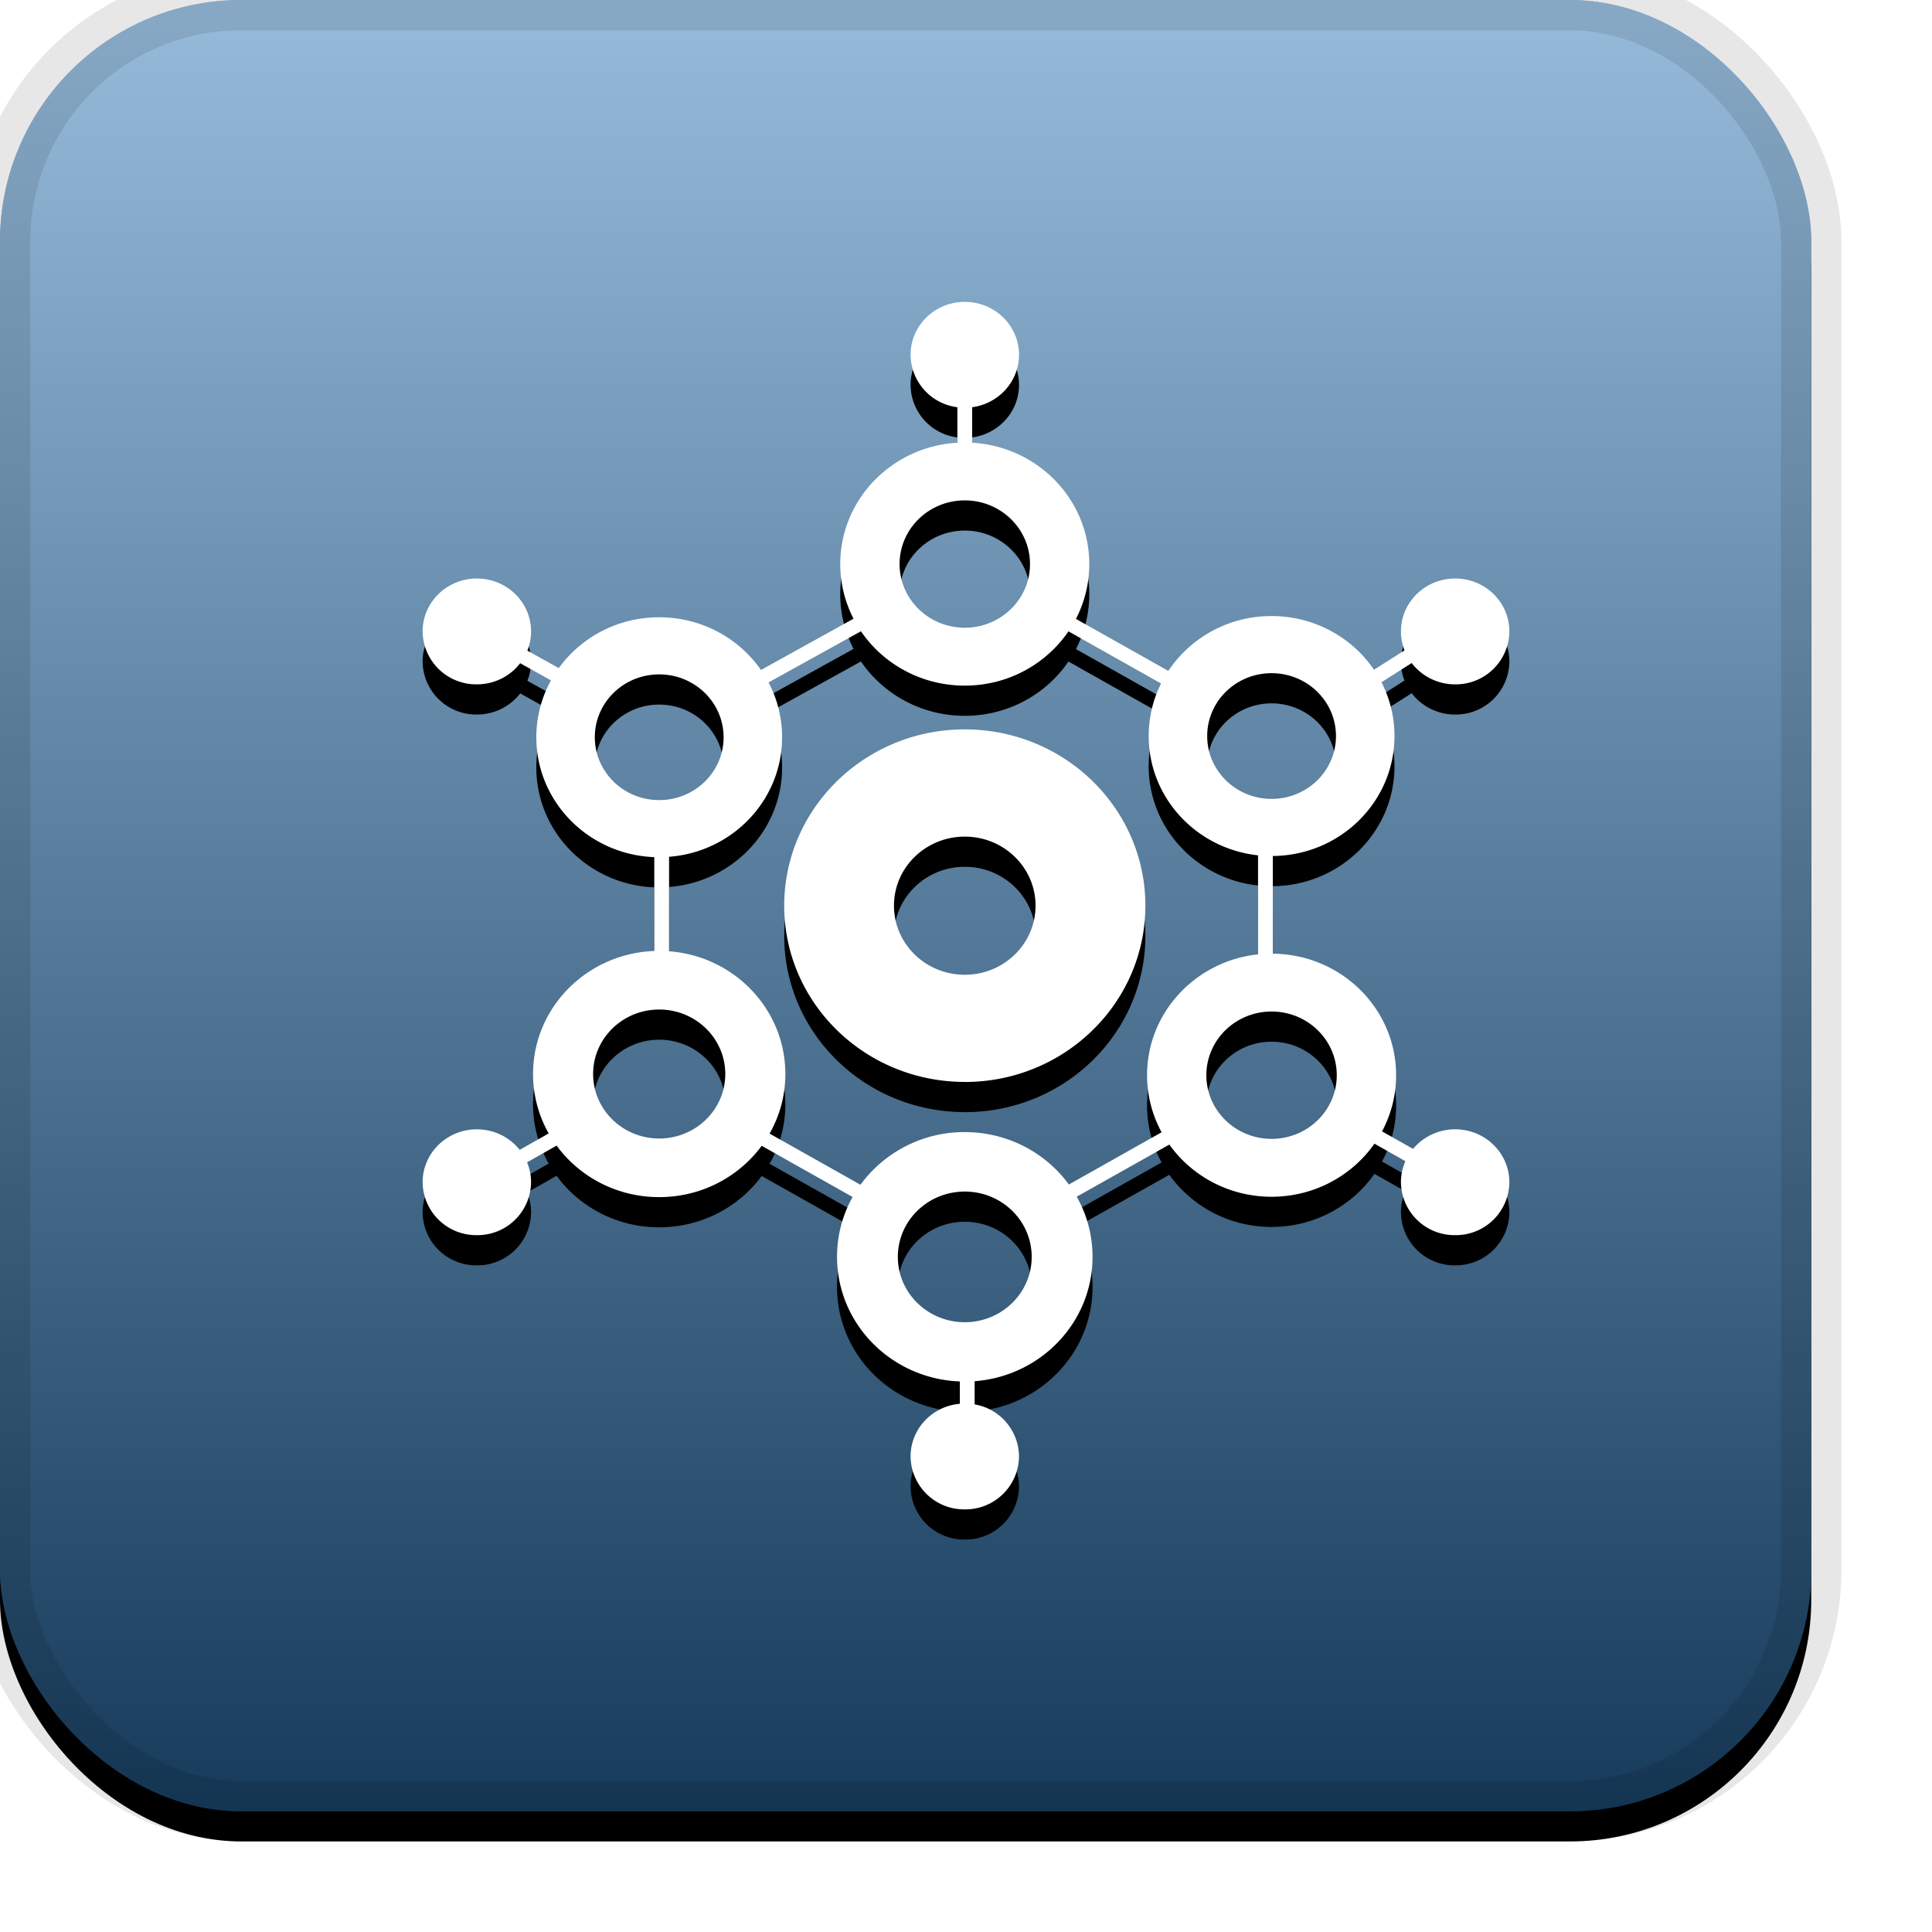 <svg xmlns="http://www.w3.org/2000/svg" xmlns:xlink="http://www.w3.org/1999/xlink" width="32" height="32" viewBox="0 0 32 32"><defs><filter id="a" width="111.7%" height="111.7%" x="-5.8%" y="-4.2%" filterUnits="objectBoundingBox"><feOffset dy=".5" in="SourceAlpha" result="shadowOffsetOuter1"/><feGaussianBlur in="shadowOffsetOuter1" result="shadowBlurOuter1" stdDeviation=".5"/><feComposite in="shadowBlurOuter1" in2="SourceAlpha" operator="out" result="shadowBlurOuter1"/><feColorMatrix in="shadowBlurOuter1" values="0 0 0 0 0 0 0 0 0 0 0 0 0 0 0 0 0 0 0.199 0"/></filter><filter id="d" width="119.4%" height="117.5%" x="-9.7%" y="-6.2%" filterUnits="objectBoundingBox"><feOffset dy=".5" in="SourceAlpha" result="shadowOffsetOuter1"/><feGaussianBlur in="shadowOffsetOuter1" result="shadowBlurOuter1" stdDeviation=".5"/><feColorMatrix in="shadowBlurOuter1" values="0 0 0 0 0 0 0 0 0 0 0 0 0 0 0 0 0 0 0.204 0"/></filter><linearGradient id="c" x1="50%" x2="50%" y1="0%" y2="100%"><stop offset="0%" stop-color="#FFF" stop-opacity=".5"/><stop offset="100%" stop-opacity=".5"/></linearGradient><rect id="b" x="0" y="0" width="30" height="30" rx="4" ry="4"/><path id="e" d="M14.122 19.826l-1.506-.848c-.38.515-.998.85-1.698.85s-1.32-.336-1.699-.853l-.489.277a.856.856 0 01.066.33.887.887 0 01-.898.876.887.887 0 01-.898-.876c0-.484.402-.877.898-.877.289 0 .545.133.71.34l.48-.272a1.992 1.992 0 01-.259-.984c0-1.1.892-1.996 2.008-2.038v-1.554c-1.087-.042-1.954-.915-1.954-1.986 0-.34.088-.662.243-.942l-.51-.284a.904.904 0 01-.718.35.887.887 0 01-.898-.877c0-.484.402-.876.898-.876s.898.392.898.876c0 .112-.022.22-.061.318l.52.29c.368-.51.976-.842 1.663-.842.702 0 1.32.346 1.686.873l1.533-.849c-.14-.272-.22-.58-.22-.905 0-1.072.858-1.948 1.94-2.01v-.588a.884.884 0 01-.775-.869c0-.484.402-.876.898-.876s.898.392.898.876c0 .444-.338.81-.776.869v.588c1.082.062 1.94.938 1.94 2.01 0 .326-.08.635-.221.908l1.53.861a2.047 2.047 0 011.71-.908c.709 0 1.332.353 1.697.889l.505-.321a.856.856 0 01-.059-.314c0-.484.402-.876.898-.876s.898.392.898.876a.887.887 0 01-.898.877.904.904 0 01-.72-.353l-.5.318c.137.268.215.57.215.891 0 1.091-.9 1.977-2.015 1.987v1.618c1.13.01 2.042.908 2.042 2.013 0 .335-.084.651-.233.93l.514.29a.905.905 0 01.697-.324c.496 0 .898.393.898.877a.887.887 0 01-.898.876.887.887 0 01-.898-.876.85.85 0 01.074-.349l-.513-.29c-.371.53-.996.879-1.704.879-.701 0-1.32-.342-1.693-.864l-1.534.863c.167.295.262.635.262.996 0 1.087-.86 1.978-1.953 2.06v.384a.883.883 0 01.735.863.887.887 0 01-.898.876.887.887 0 01-.898-.876c0-.458.358-.833.816-.873v-.37c-1.13-.042-2.034-.95-2.034-2.064 0-.36.093-.697.258-.991zm.13-.203a2.13 2.13 0 011.728-.872c.71 0 1.34.343 1.724.868l1.536-.865a1.966 1.966 0 01-.241-.945c0-1.038.804-1.892 1.838-2.002v-1.64c-1.019-.11-1.811-.952-1.811-1.976 0-.312.073-.608.205-.87l-1.534-.864c-.37.542-1 .899-1.717.899-.718 0-1.35-.358-1.72-.9l-1.53.847c.143.272.224.58.224.908 0 1.044-.824 1.9-1.872 1.98v1.565c1.077.08 1.926.96 1.926 2.033 0 .358-.095.694-.261.987l1.505.847zm-3.334-.766c.605 0 1.095-.478 1.095-1.068 0-.59-.49-1.068-1.095-1.068-.604 0-1.094.478-1.094 1.068 0 .59.49 1.068 1.094 1.068zm0-5.605c.59 0 1.067-.466 1.067-1.04 0-.576-.478-1.042-1.067-1.042s-1.066.466-1.066 1.041.477 1.041 1.066 1.041zm5.062-2.855c.596 0 1.08-.472 1.08-1.054 0-.583-.484-1.055-1.08-1.055-.597 0-1.08.472-1.08 1.055 0 .582.483 1.054 1.08 1.054zm5.081 2.835c.59 0 1.067-.466 1.067-1.04 0-.576-.478-1.042-1.067-1.042s-1.066.466-1.066 1.041.477 1.041 1.066 1.041zm0 5.631c.597 0 1.08-.472 1.08-1.054 0-.583-.483-1.055-1.08-1.055-.596 0-1.08.472-1.08 1.055 0 .582.484 1.054 1.08 1.054zM15.98 21.9c.612 0 1.108-.485 1.108-1.082 0-.598-.496-1.082-1.108-1.082-.613 0-1.109.484-1.109 1.082 0 .597.496 1.082 1.109 1.082zm0-3.98c-1.652 0-2.991-1.307-2.991-2.919s1.339-2.92 2.99-2.92c1.653 0 2.992 1.308 2.992 2.92 0 1.612-1.34 2.92-2.991 2.92zm0-1.775c.647 0 1.172-.512 1.172-1.144 0-.632-.525-1.144-1.172-1.144-.648 0-1.173.512-1.173 1.144 0 .632.525 1.144 1.173 1.144z"/></defs><g fill="none" fill-rule="evenodd"><use fill="#000" filter="url(#a)" xlink:href="#b"/><use fill="#2C76B7" xlink:href="#b"/><use fill="url(#c)" style="mix-blend-mode:soft-light" xlink:href="#b"/><rect width="30" height="30" rx="4" ry="4" stroke="#000" stroke-opacity=".097"/><g fill-rule="nonzero"><use fill="#000" filter="url(#d)" xlink:href="#e"/><use fill="#FFF" fill-rule="evenodd" xlink:href="#e"/></g></g></svg>